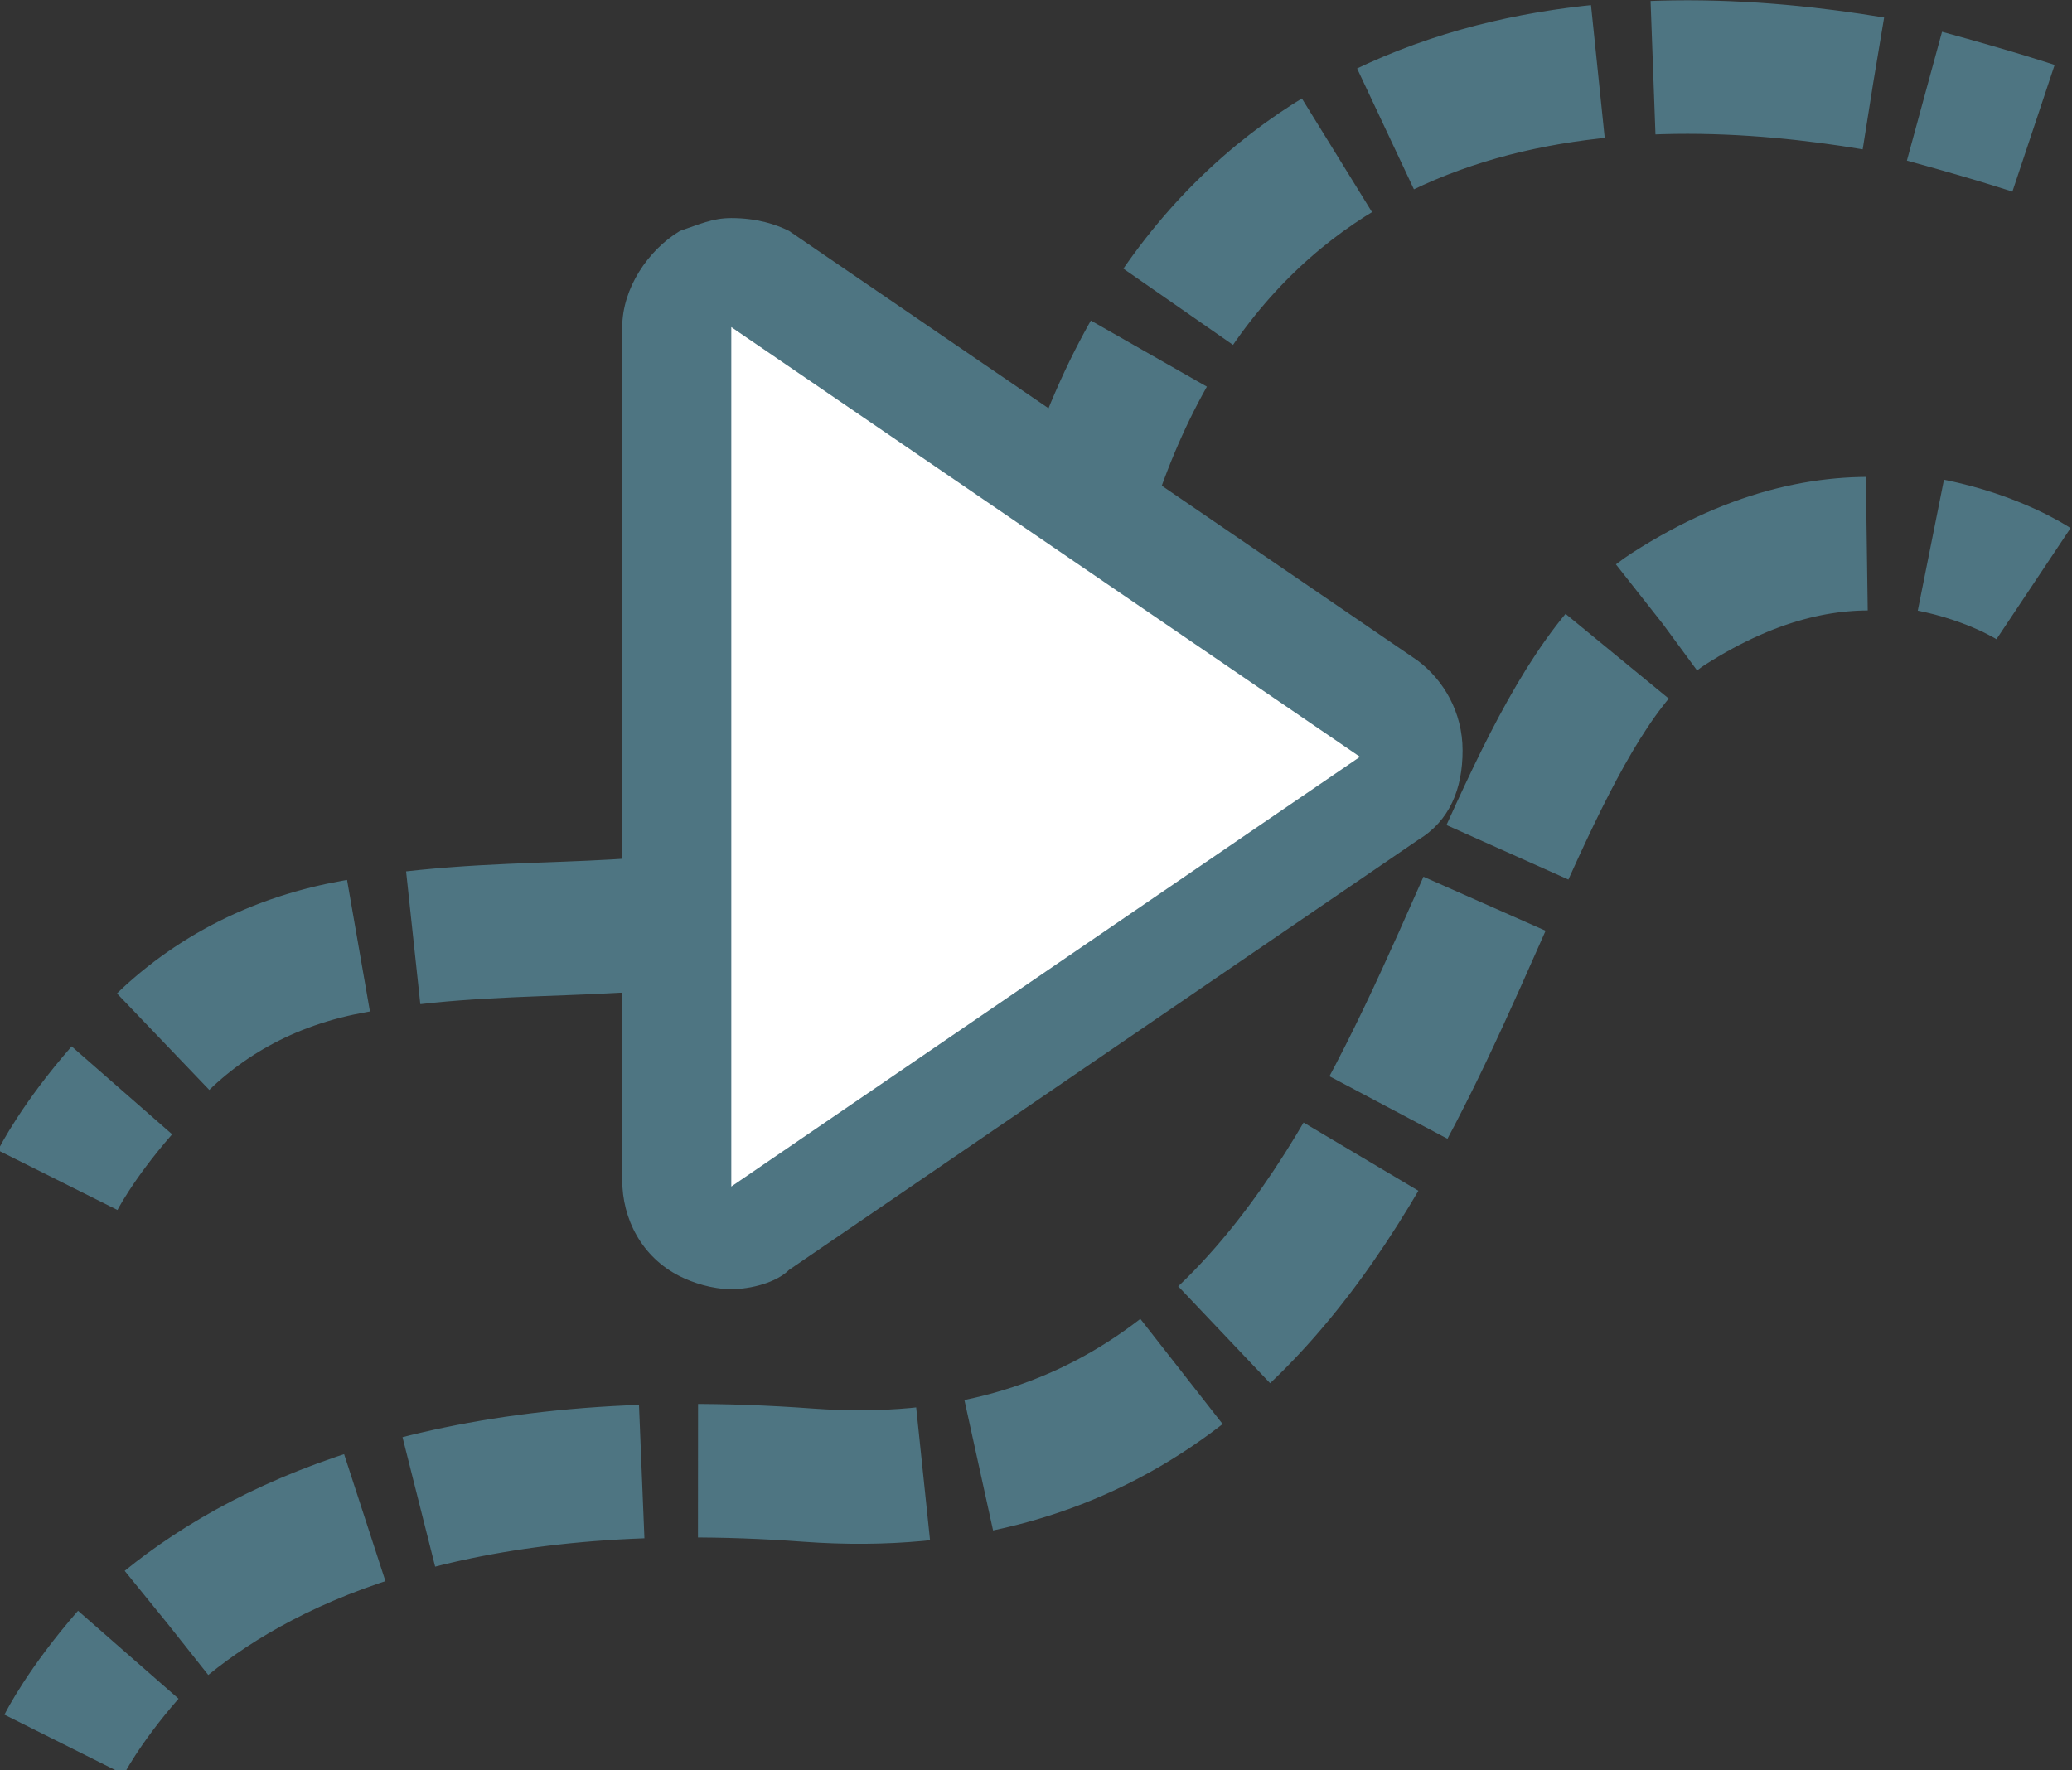 <?xml version="1.0" encoding="utf-8"?>
<!-- Generator: Adobe Illustrator 19.1.0, SVG Export Plug-In . SVG Version: 6.00 Build 0)  -->
<svg version="1.1" id="Layer_1" xmlns="http://www.w3.org/2000/svg" xmlns:xlink="http://www.w3.org/1999/xlink" x="0px" y="0px"
	 viewBox="0 0 32.3 27.6" enable-background="new 0 0 32.3 27.6" xml:space="preserve">
<rect x="0" y="0" width="32.3" height="27.6" fill="#333333" stroke="none"/>
<g>
	<g>
		<g>
			<path fill="none" stroke="#4E7582" stroke-width="2.082" stroke-miterlimit="10" d="M31.7,2c0,0-0.6-0.2-1.7-0.5"/>
			<path fill="none" stroke="#4E7582" stroke-width="2.082" stroke-miterlimit="10" stroke-dasharray="3.446,0.862" d="M29.2,1.3
				C25.6,0.7,19.3,0.6,17,7.6c-2.9,8.7-6.8,6.2-11.7,7.2c-1.4,0.3-2.4,1-3.1,1.8"/>
			<path fill="none" stroke="#4E7582" stroke-width="2.082" stroke-miterlimit="10" d="M1.9,17c-0.7,0.8-1,1.4-1,1.4"/>
		</g>
	</g>
	<g>
		<g>
			<path fill="none" stroke="#4E7582" stroke-width="2.082" stroke-miterlimit="10" d="M1,27.2c0,0,0.3-0.6,1-1.4"/>
			<path fill="none" stroke="#4E7582" stroke-width="2.082" stroke-miterlimit="10" stroke-dasharray="3.513,0.878" d="M2.6,25.3
				c1.6-1.3,4.6-2.7,10-2.3c9.6,0.7,9.9-11.2,13.4-13.5c1.4-0.9,2.6-1.1,3.6-1"/>
			<path fill="none" stroke="#4E7582" stroke-width="2.082" stroke-miterlimit="10" d="M30.1,8.5c1,0.2,1.6,0.6,1.6,0.6"/>
		</g>
	</g>
	<g>
		<path fill="#FFFFFF" d="M11.4,19.2c-0.1,0-0.3,0-0.4-0.1c-0.3-0.1-0.4-0.4-0.4-0.7V5.1c0-0.3,0.2-0.6,0.4-0.7
			c0.1-0.1,0.3-0.1,0.4-0.1c0.2,0,0.3,0,0.5,0.1l9.8,6.7c0.2,0.2,0.4,0.4,0.4,0.7s-0.1,0.5-0.4,0.7l-9.8,6.7
			C11.8,19.2,11.6,19.2,11.4,19.2z"/>
		<path fill="#4E7582" d="M11.4,5.1l9.8,6.7l-9.8,6.7V5.1 M11.4,3.4c-0.3,0-0.5,0.1-0.8,0.2c-0.5,0.3-0.9,0.9-0.9,1.5v13.3
			c0,0.6,0.3,1.2,0.9,1.5c0.2,0.1,0.5,0.2,0.8,0.2c0.3,0,0.7-0.1,0.9-0.3l9.8-6.7c0.5-0.3,0.7-0.8,0.7-1.4c0-0.6-0.3-1.1-0.7-1.4
			l-9.8-6.7C12.1,3.5,11.8,3.4,11.4,3.4L11.4,3.4z"/>
	</g>
</g>
</svg>
